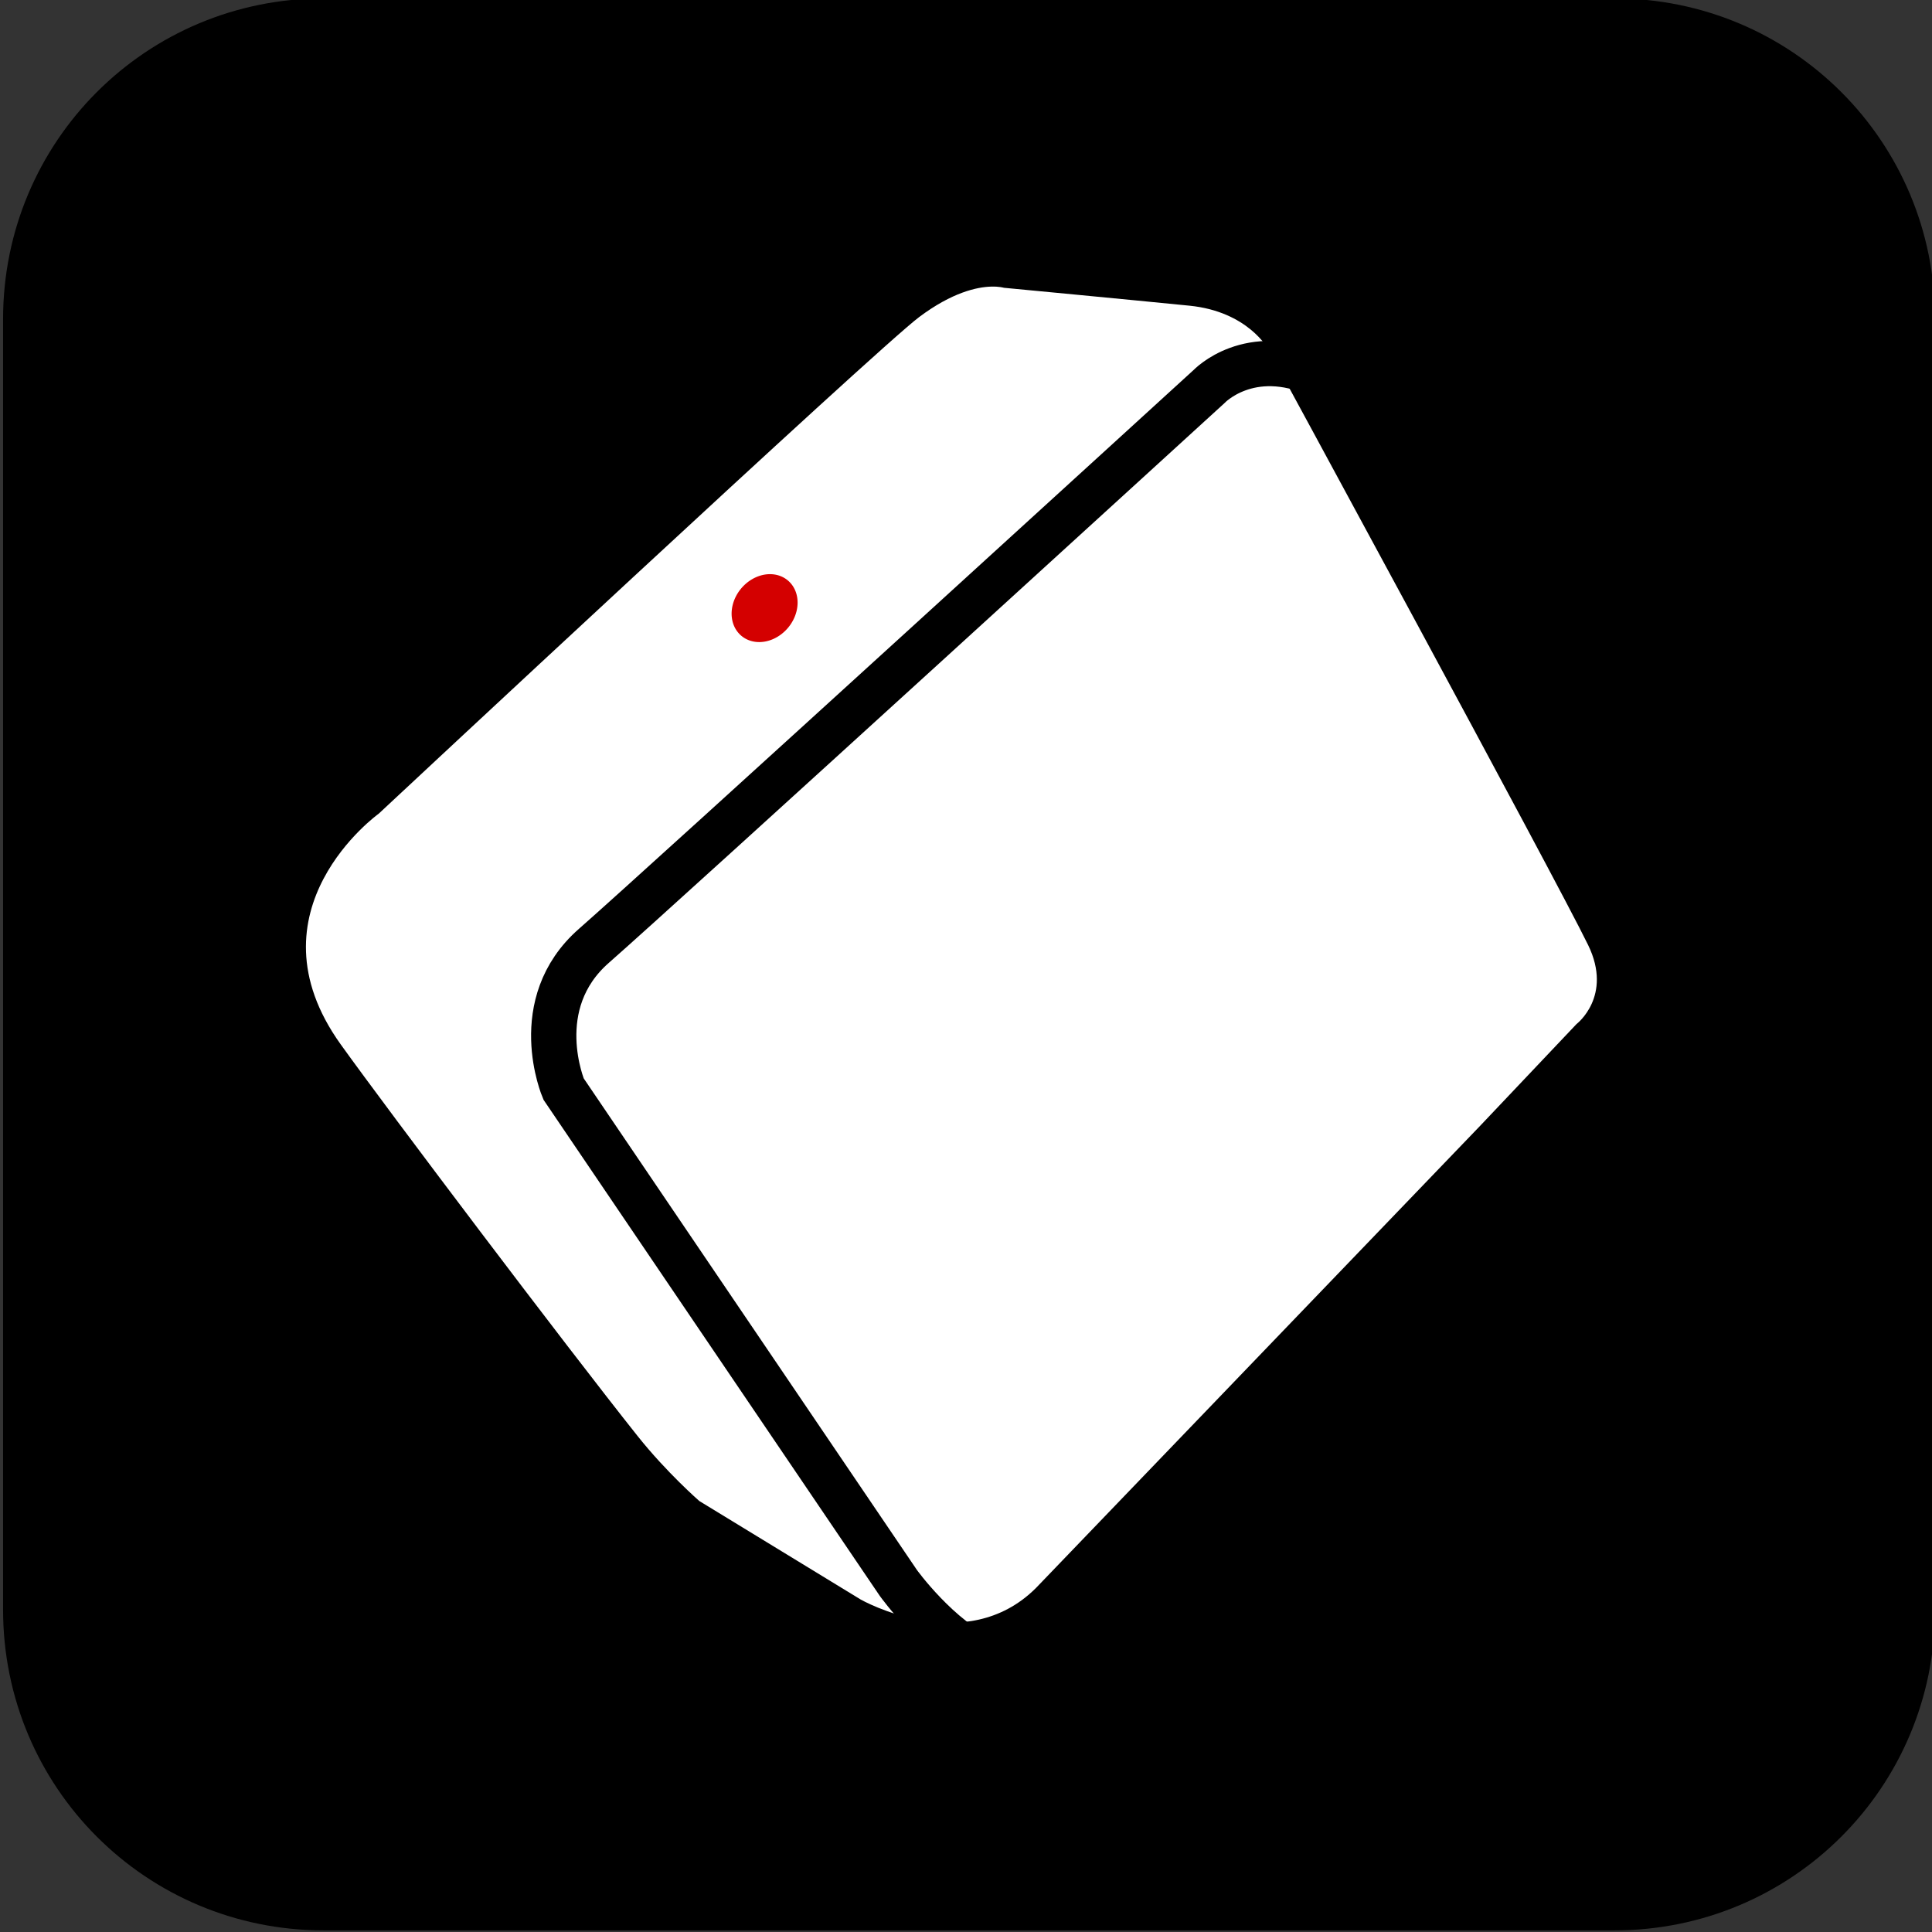 <?xml version="1.0" encoding="UTF-8" standalone="no"?>
<!-- Created with Inkscape (http://www.inkscape.org/) -->

<svg
   xmlns:dc="http://purl.org/dc/elements/1.1/"
   xmlns:cc="http://creativecommons.org/ns#"
   xmlns:rdf="http://www.w3.org/1999/02/22-rdf-syntax-ns#"
   xmlns:svg="http://www.w3.org/2000/svg"
   xmlns="http://www.w3.org/2000/svg"
   xmlns:sodipodi="http://sodipodi.sourceforge.net/DTD/sodipodi-0.dtd"
   xmlns:inkscape="http://www.inkscape.org/namespaces/inkscape"
   width="512"
   height="512"
   id="svg3098"
   version="1.1"
   inkscape:version="0.48.5 r10040"
   sodipodi:docname="little-snipper-icon.svg"
   inkscape:export-filename="/home/user/CyborgUnplug/DesignAssets/little-snipper-icon-512.png"
   inkscape:export-xdpi="90"
   inkscape:export-ydpi="90">
  <rect width="100%" height="100%" fill="#333333" stroke="none"/>
  <defs
     id="defs3100" />
  <sodipodi:namedview
     id="base"
     pagecolor="#ffffff"
     bordercolor="#666666"
     borderopacity="1.0"
     inkscape:pageopacity="0.0"
     inkscape:pageshadow="2"
     inkscape:zoom="0.32892194"
     inkscape:cx="410.85297"
     inkscape:cy="190.67748"
     inkscape:document-units="px"
     inkscape:current-layer="layer1"
     showgrid="false"
     inkscape:window-width="1761"
     inkscape:window-height="1024"
     inkscape:window-x="55"
     inkscape:window-y="54"
     inkscape:window-maximized="0" />
  <g
     inkscape:label="Layer 1"
     inkscape:groupmode="layer"
     id="layer1"
     transform="translate(0,-540.362)">
    <path
       style="fill:#000000;fill-opacity:1;stroke:none"
       d="m 85.814,539.933 342,0 c 47.09,0 85,37.91 85,85 l 0,342 c 0,47.09 -37.91,85 -85,85 l -342,0 c -47.09,0 -85,-37.91 -85,-85 l 0,-342 c 0,-47.09 37.91,-85 85,-85 z"
       id="rect3773" />
    <g
       id="g3811">
      <path
         sodipodi:nodetypes="sscsscccccscscs"
         inkscape:connector-curvature="0"
         id="path3285"
         d="m 262.646,616.316 c -3.701,0.109 -10.296,1.493 -19.065,8.072 -11.369,8.53 -143.213,131.603 -143.213,131.603 0,0 -35.616,25.545 -10.067,61.16 12.775,17.807 59.47,79.653 78.729,103.848 7.625,9.579 16.287,17.142 16.287,17.142 l 42.783,26.116 c 0,0 27.658,15.719 46.463,-3.087 L 392.279,838.686 c 14.929,-15.743 25.523,-26.947 25.523,-26.947 0,0 9.667,-7.344 3.086,-20.893 -8.624,-17.755 -84.807,-157.957 -84.807,-157.957 0,0 -5.361,-9.966 -20.846,-11.515 -15.485,-1.548 -49.194,-4.748 -49.194,-4.748 0,0 -1.175,-0.374 -3.395,-0.309 z"
         style="fill:#ffffff;stroke:none" />
      <path
         sodipodi:nodetypes="ccsccc"
         inkscape:connector-curvature="0"
         id="path3283"
         d="m 349.41,639.688 c -18.366,-8.206 -29.028,3.139 -29.028,3.139 0,0 -145.281,132.688 -162.965,148.162 -17.684,15.474 -8.061,37.981 -8.061,37.981 l 88.711,130.878 c 0,0 10.618,14.81 23.123,20.281"
         style="fill:none;stroke:#000000;stroke-width:12;stroke-linecap:butt;stroke-linejoin:miter;stroke-miterlimit:4;stroke-opacity:1;stroke-dasharray:none" />
      <path
         transform="matrix(1.842,1.545,-1.545,1.842,-269.897,-380.362)"
         d="m 443.147,218.474 a 3.371,3.984 0 1 1 -6.742,0 3.371,3.984 0 1 1 6.742,0 z"
         sodipodi:ry="3.9840322"
         sodipodi:rx="3.3711042"
         sodipodi:cy="218.4736"
         sodipodi:cx="439.77585"
         id="path3293"
         style="fill:#d40000;fill-opacity:1;stroke:none"
         sodipodi:type="arc" />
    </g>
  </g>
</svg>

